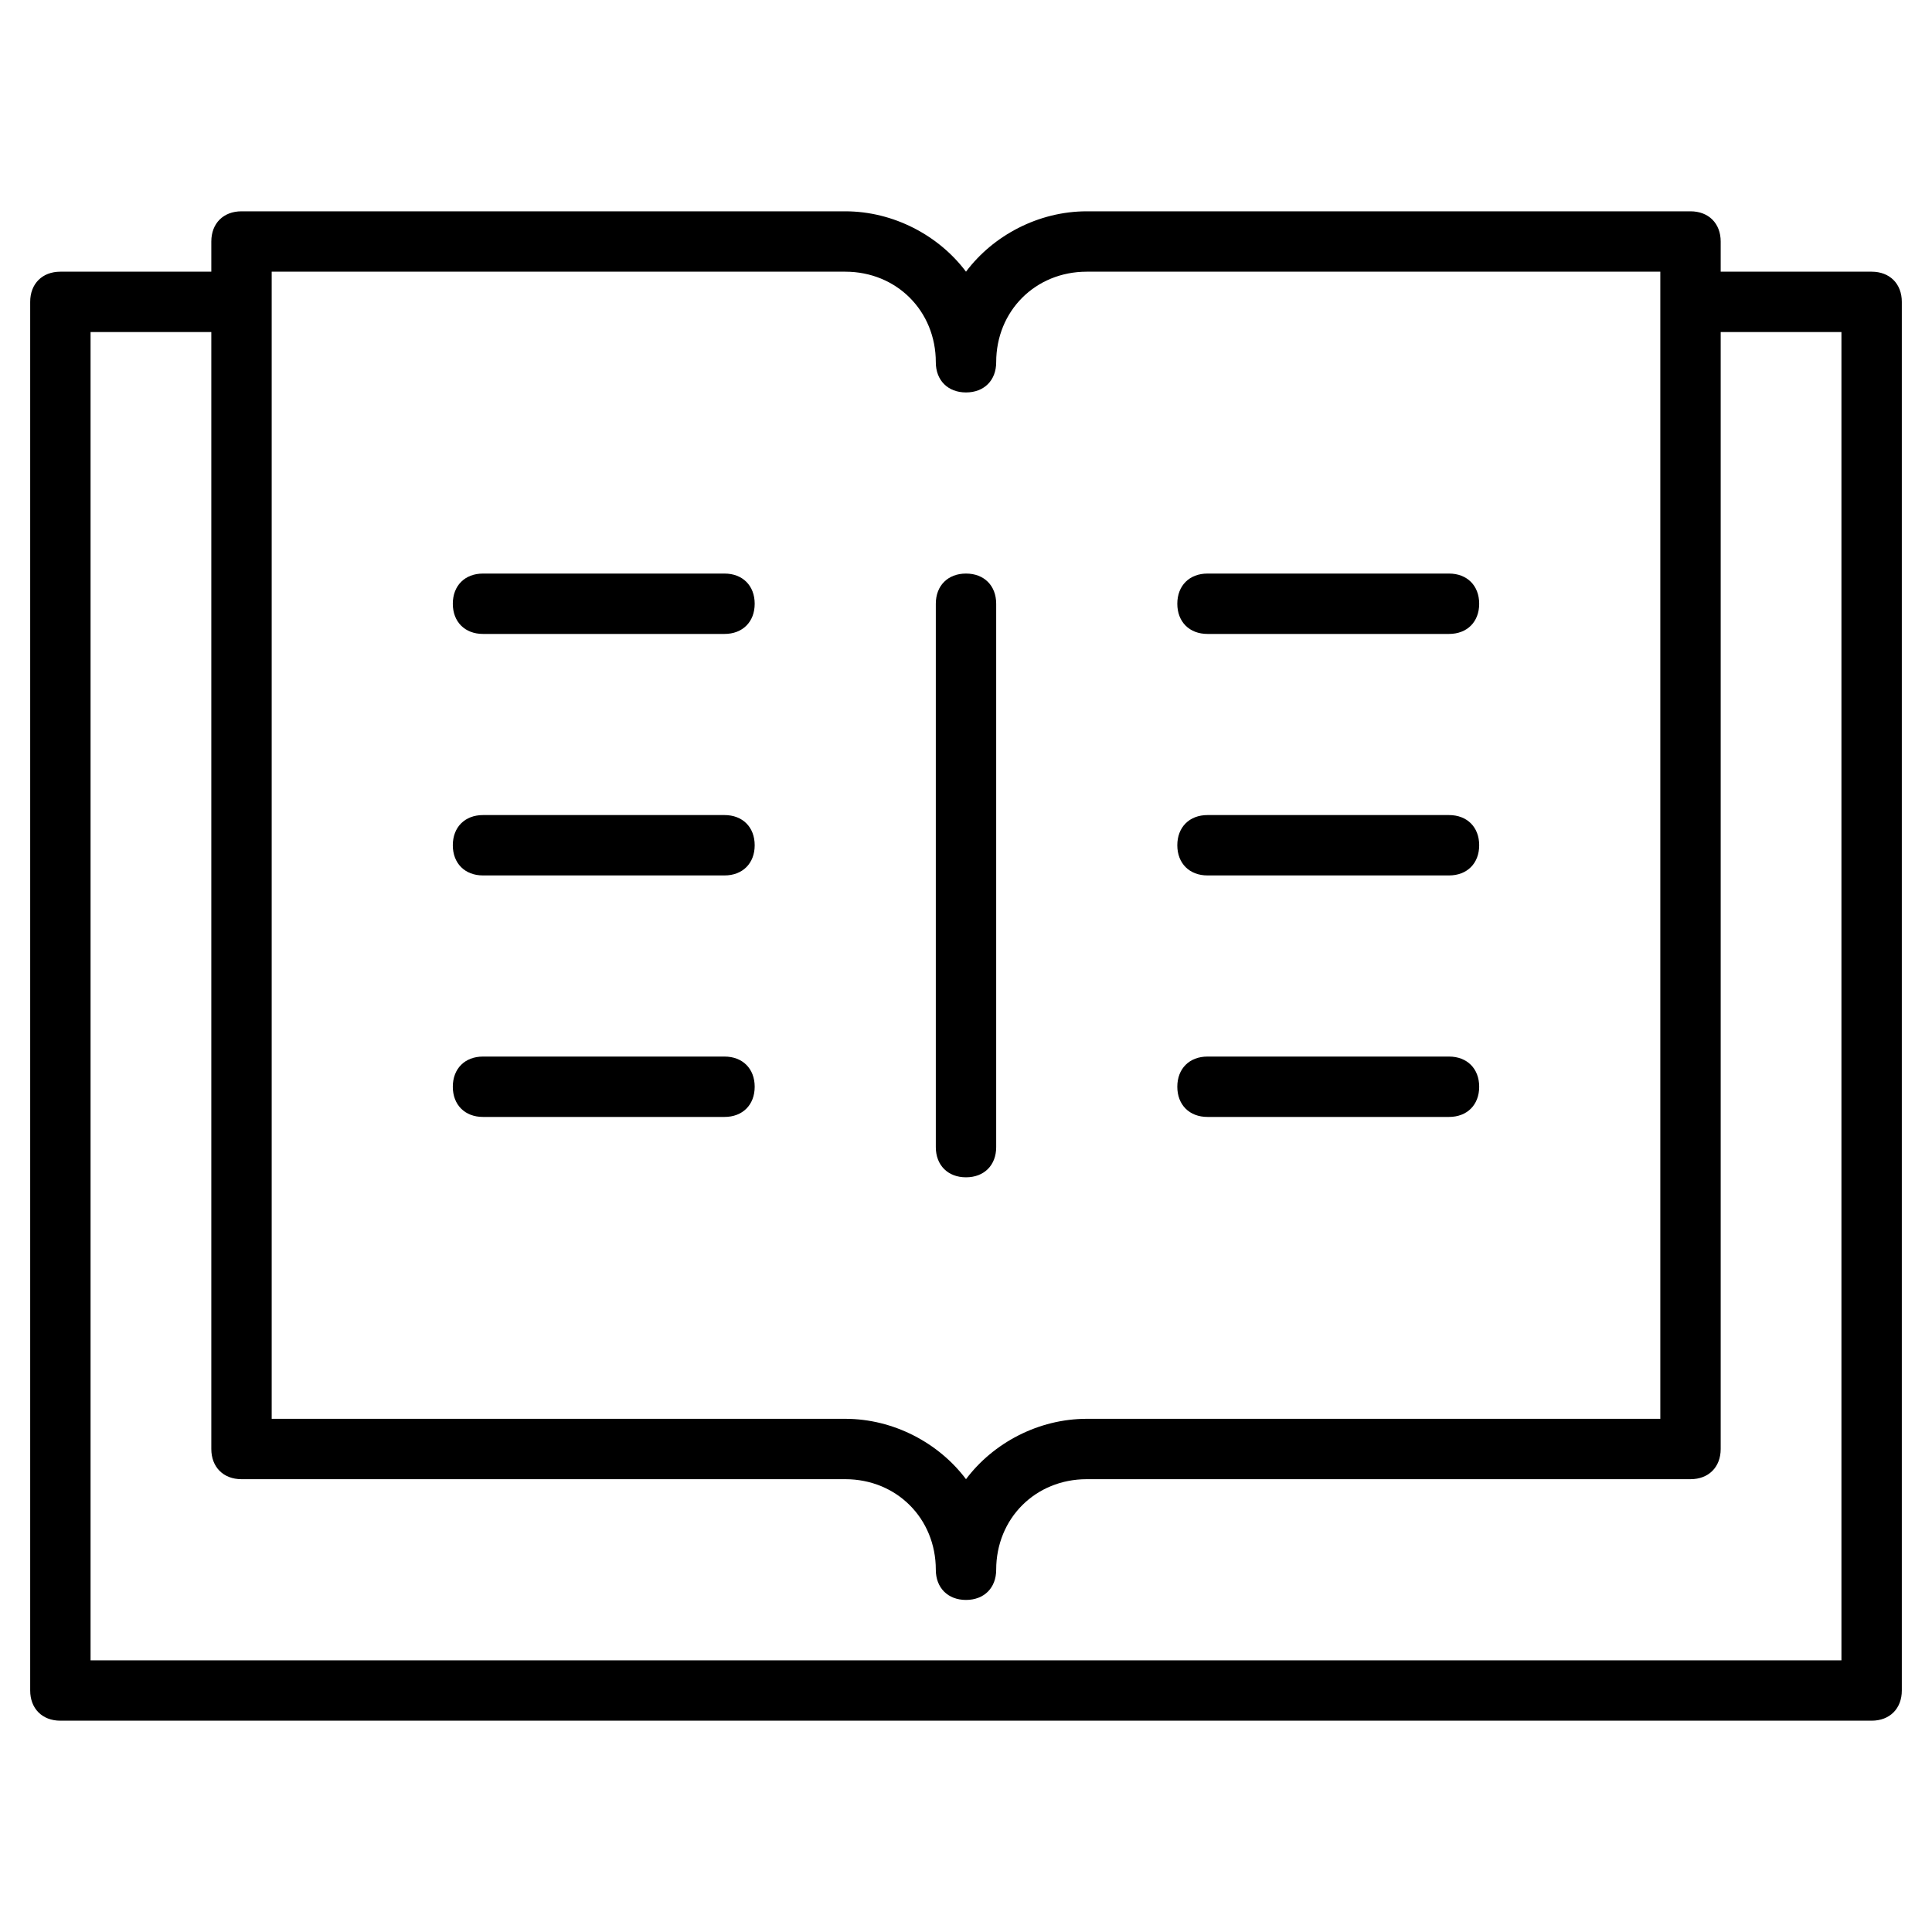 <?xml version="1.0" encoding="utf-8"?>
<!-- Generator: Adobe Illustrator 19.1.0, SVG Export Plug-In . SVG Version: 6.00 Build 0)  -->
<!DOCTYPE svg PUBLIC "-//W3C//DTD SVG 1.1//EN" "http://www.w3.org/Graphics/SVG/1.1/DTD/svg11.dtd">
<svg version="1.1" id="Layer_1" xmlns="http://www.w3.org/2000/svg" xmlns:xlink="http://www.w3.org/1999/xlink" x="0px" y="0px"
	 width="64px" height="64px" viewBox="0 0 64 64" enable-background="new 0 0 64 64" xml:space="preserve">
<path d="M62,9h-5V8c0-0.6-0.4-1-1-1H36c-1.6,0-3.1,0.8-4,2c-0.9-1.2-2.4-2-4-2H8C7.4,7,7,7.4,7,8v1H2c-0.6,0-1,0.4-1,1v46
	c0,0.6,0.4,1,1,1h60c0.6,0,1-0.4,1-1V10C63,9.4,62.6,9,62,9z M9,9h19c1.7,0,3,1.3,3,3c0,0.6,0.4,1,1,1s1-0.4,1-1c0-1.7,1.3-3,3-3h19
	v38H36c-1.6,0-3.1,0.8-4,2c-0.9-1.2-2.4-2-4-2H9V9z M61,55H3V11h4v37c0,0.6,0.4,1,1,1h20c1.7,0,3,1.3,3,3c0,0.6,0.4,1,1,1s1-0.4,1-1
	c0-1.7,1.3-3,3-3h20c0.6,0,1-0.4,1-1V11h4V55z"/>
<path d="M32,39c0.6,0,1-0.4,1-1V20c0-0.6-0.4-1-1-1s-1,0.4-1,1v18C31,38.6,31.4,39,32,39z"/>
<path d="M16,29h8c0.6,0,1-0.4,1-1s-0.4-1-1-1h-8c-0.6,0-1,0.4-1,1S15.4,29,16,29z"/>
<path d="M16,21h8c0.6,0,1-0.4,1-1s-0.4-1-1-1h-8c-0.6,0-1,0.4-1,1S15.4,21,16,21z"/>
<path d="M16,37h8c0.6,0,1-0.4,1-1s-0.4-1-1-1h-8c-0.6,0-1,0.4-1,1S15.4,37,16,37z"/>
<path d="M40,29h8c0.6,0,1-0.4,1-1s-0.4-1-1-1h-8c-0.6,0-1,0.4-1,1S39.4,29,40,29z"/>
<path d="M40,21h8c0.6,0,1-0.4,1-1s-0.4-1-1-1h-8c-0.6,0-1,0.4-1,1S39.4,21,40,21z"/>
<path d="M40,37h8c0.6,0,1-0.4,1-1s-0.4-1-1-1h-8c-0.6,0-1,0.4-1,1S39.4,37,40,37z"/>
</svg>
